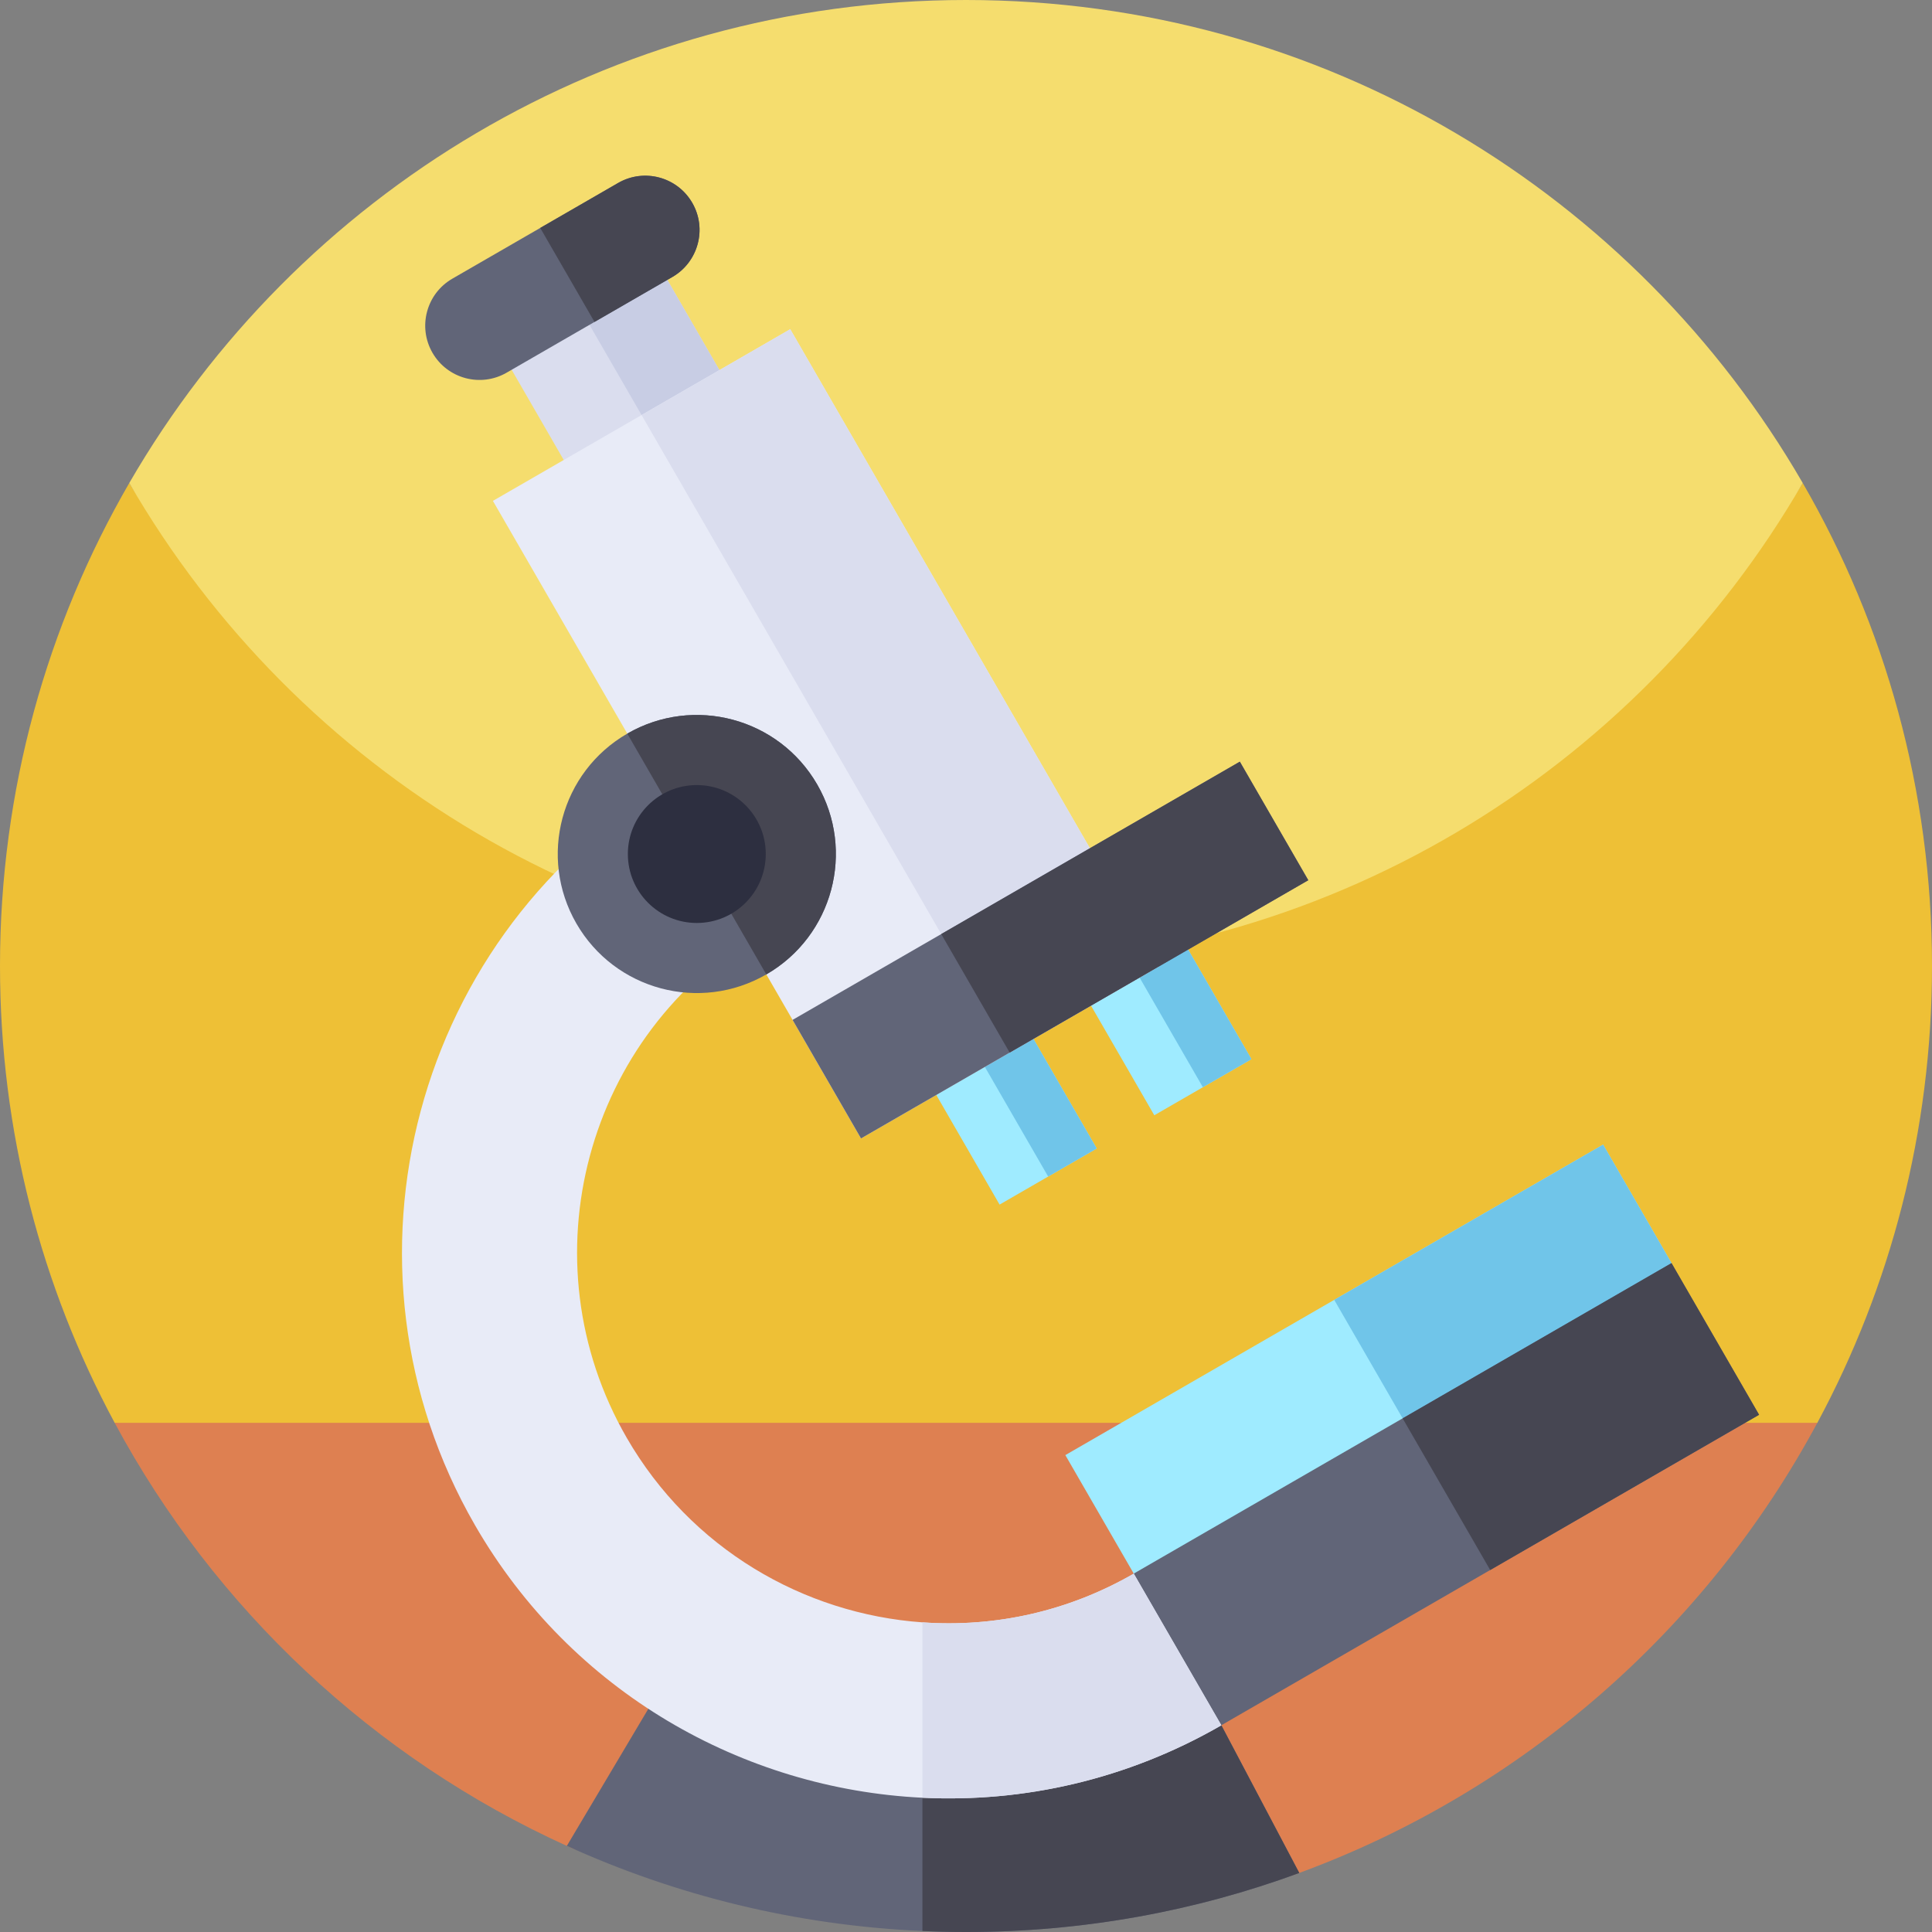 <svg id="Capa_1" enable-background="new 0 0 512 512" height="512" viewBox="0 0 512 512" width="512" xmlns="http://www.w3.org/2000/svg"><rect x="0" y="0" width="512" height="512" fill="#808080" stroke="none"/><g><g><path d="m0 256c0 43.79 11 85.02 30.39 121.07l225.61 49.67 225.61-49.67c19.39-36.05 30.39-77.28 30.39-121.07 0-46.63-12.47-90.34-34.26-128-41.698 72.091-399.22 76.52-443.48 0-21.79 37.66-34.26 81.37-34.26 128z" fill="#eec036"/><path d="m34.26 128c44.26 76.52 126.99 128 221.74 128s177.48-51.48 221.74-128c-.01-.02-.03-.05-.04-.07-44.27-76.48-126.98-127.93-221.7-127.93s-177.43 51.45-221.7 127.93c-.01.02-.03.05-.04.07z" fill="#f5dd6e"/><path d="m481.61 377.07c-29.45 54.77-78.27 97.59-137.29 119.28-27.53 10.13-57.28-19.66-88.32-19.66-3.87 0-7.72-.09-11.55-.27-33.48-1.48-65.29 25.91-94.23 12.76-51.17-23.24-93.33-62.84-119.83-112.11z" fill="#de8051"/></g><g><path d="m424.844 303.334-142.519 82.284 18.137 31.414 81.374-23.623 61.145-58.661z" fill="#9febff"/><path d="m424.844 303.334-71.26 41.142 18.137 31.414 37.244 5.182 34.016-46.324z" fill="#70c5e9"/><path d="m254.993 385.119h213.921v46.41h-213.921z" fill="#616578" transform="matrix(.866 -.5 .5 .866 -155.67 235.682)"/><path d="m377.812 352.21h82.284v46.41h-82.284z" fill="#464652" transform="matrix(.866 -.5 .5 .866 -131.578 259.773)"/><path d="m344.32 496.35c-27.53 10.13-57.28 15.65-88.32 15.65-3.87 0-7.72-.09-11.55-.27-33.48-1.48-65.29-9.4-94.23-22.55l32.92-55.38h122.62l17.91 23.42z" fill="#616578"/><path d="m344.32 496.35c-27.53 10.13-57.28 15.65-88.32 15.65-3.87 0-7.72-.09-11.55-.27v-77.93h61.31l17.91 23.42z" fill="#464652"/><path d="m323.67 457.22c-24.93 14.39-52.41 20.51-79.22 19.2-47.56-2.32-93.03-27.98-118.55-72.19-39.92-69.13-16.15-157.85 52.99-197.77l23.2 40.19c-46.97 27.12-63.12 87.4-36 134.38 16.95 29.35 46.85 46.67 78.36 48.91 18.91 1.35 38.39-2.74 56.01-12.91z" fill="#e8ebf7"/><path d="m249.529 261.882h29.729v53.492h-29.729z" fill="#9febff" transform="matrix(-.866 .5 -.5 -.866 637.679 406.391)"/><path d="m263.398 258.166h14.865v53.492h-14.865z" fill="#70c5e9" transform="matrix(-.866 .5 -.5 -.866 647.832 396.238)"/><path d="m290.529 238.21h29.729v53.492h-29.729z" fill="#9febff" transform="matrix(-.866 .5 -.5 -.866 702.351 341.719)"/><path d="m304.398 234.494h14.865v53.492h-14.865z" fill="#70c5e9" transform="matrix(-.866 .5 -.5 -.866 712.504 331.566)"/><path d="m153.879 72.201h47.642v102.16h-47.642z" fill="#daddee" transform="matrix(.866 -.5 .5 .866 -37.833 105.367)"/><path d="m176.105 66.246h23.821v102.16h-23.821z" fill="#c8cde4" transform="matrix(.866 -.5 .5 .866 -33.474 109.726)"/><path d="m173.312 96.925h90.986v195.103h-90.986z" fill="#e8ebf7" transform="matrix(.866 -.5 .5 .866 -67.924 135.458)"/><path d="m215.758 85.552h45.493v195.103h-45.493z" fill="#daddee" transform="matrix(.866 -.5 .5 .866 -59.598 143.783)"/><path d="m183.458 53.757c1.982 3.432 2.392 7.354 1.432 10.909-.959 3.555-3.263 6.75-6.703 8.736l-43.93 25.363c-6.873 3.968-15.672 1.61-19.64-5.263-1.986-3.44-2.392-7.354-1.437-10.917.947-3.558 3.255-6.745 6.695-8.731l43.93-25.363c6.881-3.972 15.68-1.615 19.653 5.266z" fill="#616578"/><path d="m209.946 233.644h136.868v36.274h-136.868z" fill="#616578" transform="matrix(.866 -.5 .5 .866 -88.595 172.922)"/><path d="m252.391 222.271h91.375v36.274h-91.375z" fill="#464652" transform="matrix(.866 -.5 .5 .866 -80.269 181.248)"/><path d="m183.458 53.757c1.982 3.432 2.392 7.354 1.432 10.909-.959 3.555-3.263 6.75-6.703 8.736l-20.635 11.913-14.382-24.91 20.635-11.913c6.881-3.973 15.68-1.616 19.653 5.265z" fill="#464652"/><path d="m216.572 207.905c10.173 17.62 4.136 40.152-13.492 50.329-17.62 10.173-40.152 4.136-50.325-13.484-10.178-17.628-4.141-40.16 13.48-50.333 17.628-10.178 40.159-4.14 50.337 13.488z" fill="#616578"/><path d="m216.572 207.905c10.173 17.62 4.136 40.152-13.492 50.329l-36.845-63.817c17.628-10.178 40.159-4.14 50.337 13.488z" fill="#464652"/><circle cx="184.662" cy="226.324" fill="#2d2f40" r="18.273"/><path d="m323.67 457.22c-24.93 14.39-52.41 20.51-79.22 19.2v-46.48c18.91 1.35 38.39-2.74 56.01-12.91z" fill="#daddee"/></g></g></svg>